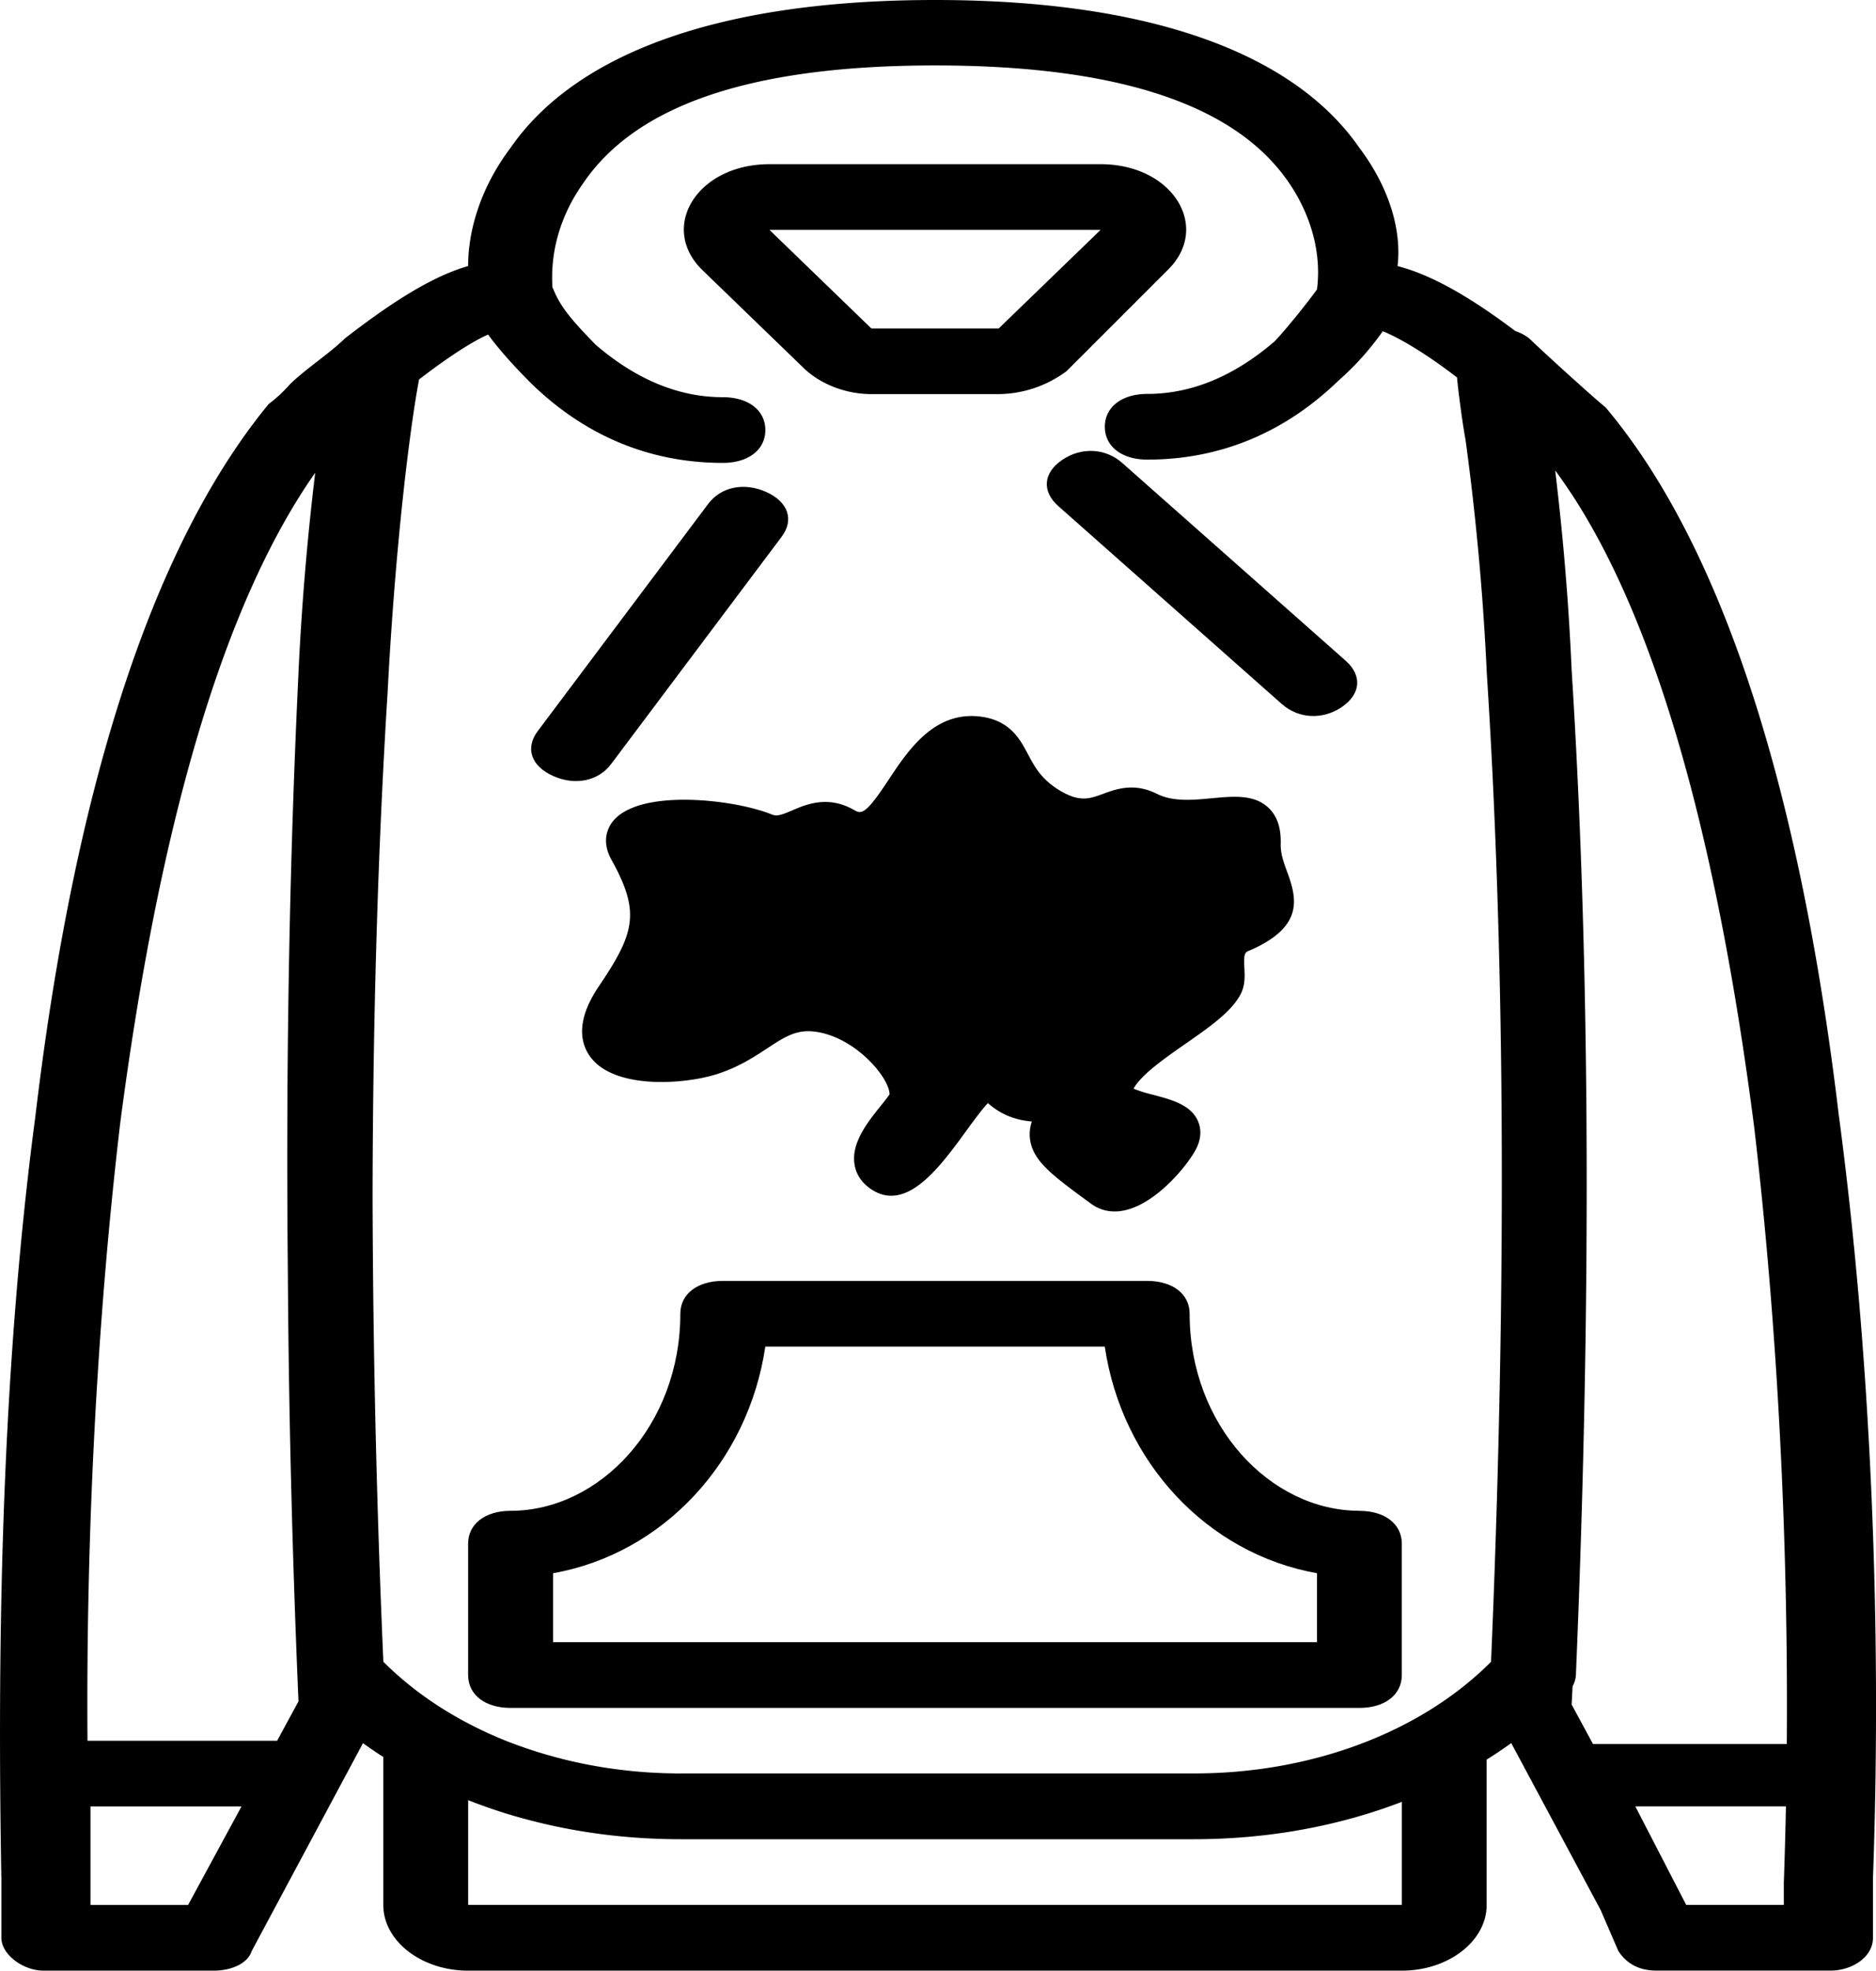 <svg viewBox="0 0 60 63" xmlns="http://www.w3.org/2000/svg"><g><path d="M58.816 35.694c-1.222-10.288-3.664-18.161-7.466-22.675-.272-.21-1.9-1.68-2.444-2.205a1.5 1.5 0 0 0-.442-.233c-1.373-1.034-2.628-1.783-3.766-2.076.136-1.155-.271-2.52-1.221-3.78C41.442 1.785 36.963 0 29.905 0S18.367 1.784 16.33 4.723c-.95 1.26-1.358 2.625-1.358 3.78-1.086.316-2.307 1.05-3.936 2.31-.542.524-1.221.945-1.764 1.47a4.4 4.4 0 0 1-.678.63C4.794 17.53 2.352 25.405 1.13 35.693.044 43.882-.092 52.492.044 60.049v1.89c0 .524.678 1.05 1.358 1.05H6.83c.542 0 1.086-.21 1.222-.63l3.557-6.642q.317.23.65.442v4.73c0 1.154 1.222 2.1 2.714 2.1h29.861c1.494 0 2.714-.946 2.714-2.1v-4.646q.405-.253.786-.528l2.864 5.345.56 1.297q.407.63 1.222.63h5.565c.678 0 1.358-.42 1.358-1.05v-1.89c.272-7.557 0-16.166-1.086-24.354zm-52.8 25.195H2.894v-3.15h4.83zm3.53-39.367c-.263 5.48-.412 11.831-.34 19.11.025 4.291.133 8.876.34 13.75l-.683 1.259H2.798c-.046-6.332.277-13.205 1.046-19.736 1.203-9.2 3.195-16.463 6.237-20.794a88 88 0 0 0-.536 6.41m35.29 39.367H14.973v-3.348a17 17 0 0 0 1.974.642q.023.007.047.012c1.51.39 3.114.594 4.767.594h16.423c2.363 0 4.624-.416 6.652-1.195v3.295m2.85-7.769c-1.849 1.85-4.481 3.027-7.34 3.42q-.078.011-.155.02l-.191.023-.28.03-.126.012a13 13 0 0 1-.503.036q-.18.01-.36.016-.056.002-.114.003-.216.006-.434.006H21.759q-.217 0-.434-.006l-.11-.003q-.192-.007-.384-.018l-.05-.003a15 15 0 0 1-.947-.089h-.003a14.9 14.9 0 0 1-3.697-.942l-.017-.008a9 9 0 0 1-.339-.144l-.15-.065-.11-.052c-1.232-.573-2.341-1.323-3.257-2.24a362 362 0 0 1-.345-14.863c.01-5.99.184-11.36.48-16.106.248-4.781.721-8.516 1.007-10.017.925-.713 1.719-1.224 2.208-1.435.347.474.823 1.008 1.401 1.583 1.629 1.575 3.665 2.519 6.108 2.519.814 0 1.358-.42 1.358-1.05s-.542-1.05-1.358-1.05c-1.493 0-2.85-.63-4.072-1.68-.407-.42-.814-.84-1.085-1.26-.174-.268-.236-.45-.294-.574-.069-1.083.218-2.24.973-3.31 1.628-2.414 5.158-3.78 11.266-3.78s9.637 1.365 11.265 3.676c.814 1.154 1.086 2.414.95 3.464l-.001.017c-.305.43-1.038 1.334-1.356 1.662-1.222 1.05-2.578 1.68-4.072 1.68-.814 0-1.358.42-1.358 1.05s.542 1.05 1.358 1.05c2.444 0 4.48-.945 6.108-2.519a9 9 0 0 0 1.423-1.585c.538.214 1.423.742 2.377 1.48 0 .105.136 1.26.271 1.996a84 84 0 0 1 .679 7.453c.542 8.399.678 18.897.136 31.599zm9.366 7.035v.734H53.93l-1.628-3.15h4.817q-.024 1.222-.066 2.414zm.095-4.41h-6.199l-.682-1.26.03-.588a.8.8 0 0 0 .106-.355c.542-12.912.407-23.515-.136-32.123a84 84 0 0 0-.527-6.382c3.113 4.204 5.144 11.543 6.363 20.974.768 6.545 1.093 13.366 1.045 19.736z"/><path d="M27.869 12.597h4.072a3.7 3.7 0 0 0 2.171-.734l3.258-3.255c1.358-1.364.136-3.36-2.172-3.36H24.611c-2.308 0-3.53 1.996-2.172 3.36l3.258 3.15c.542.525 1.358.839 2.172.839m7.33-5.248-3.258 3.15h-4.072l-3.258-3.15z"/><path d="M17.69 24.803c.705.316 1.447.164 1.855-.381l5.452-7.263c.41-.545.212-1.118-.492-1.434-.705-.316-1.447-.164-1.855.381l-5.452 7.263c-.409.545-.212 1.118.492 1.434"/><path d="M33.977 14.697c-.613.414-.664 1.008-.128 1.481l7.146 6.324c.536.473 1.302.514 1.916.1.612-.414.664-1.008.128-1.482l-7.147-6.323c-.536-.473-1.301-.514-1.915-.1"/><path d="M43.478 48.29c-2.85 0-5.43-2.729-5.43-6.298 0-.63-.542-1.05-1.357-1.05H23.117c-.814 0-1.358.42-1.358 1.05 0 3.57-2.578 6.299-5.43 6.299-.813 0-1.357.42-1.357 1.05v4.2c0 .63.542 1.05 1.358 1.05h27.147c.814 0 1.357-.42 1.357-1.05v-4.199c0-.63-.542-1.05-1.357-1.05zm-1.358 4.2H17.69v-2.204c3.529-.63 6.243-3.569 6.787-7.244h10.857c.543 3.675 3.258 6.614 6.788 7.244v2.205z"/><path d="m39.956 30.386.155-.069c1.542-.728 1.383-1.567 1.061-2.436-.112-.305-.22-.59-.211-.91.014-.515-.116-.893-.395-1.155-.457-.427-1.108-.366-1.797-.302-.616.058-1.252.119-1.764-.139-.733-.366-1.305-.155-1.72-.002-.446.163-.765.282-1.432-.132-.56-.35-.772-.75-.976-1.135-.264-.498-.596-1.12-1.607-1.21-1.425-.127-2.247 1.118-2.848 2.026-.664 1.003-.84 1.122-1.072.987-.852-.501-1.552-.204-2.012-.006-.336.144-.488.195-.64.135a5 5 0 0 0-.338-.12q-.058-.016-.118-.034a7 7 0 0 0-.237-.064c-1.105-.272-2.685-.39-3.68-.039l-.003.002-.023.01c-.274.1-.502.237-.661.416a1 1 0 0 0-.254.591c-.014.216.041.442.165.667.934 1.683.767 2.34-.399 4.063-.767 1.133-.566 1.854-.264 2.258.778 1.042 3.006.871 4.025.55.698-.22 1.192-.544 1.628-.83.616-.403.986-.646 1.683-.507 1.22.246 2.228 1.468 2.228 1.98-.052.08-.175.233-.269.35-.428.533-.964 1.197-.85 1.892.036.229.164.553.557.805 1.118.717 2.17-.72 3.012-1.876.208-.286.498-.685.697-.894.45.406.953.551 1.403.589-.06.187-.083.378-.055.576.097.697.718 1.152 1.957 2.057.22.16.475.242.75.242q.176.001.362-.046c1.025-.248 2.01-1.487 2.247-1.964.195-.39.134-.696.05-.887-.233-.517-.847-.677-1.439-.834a4.6 4.6 0 0 1-.619-.193c.252-.453 1.003-.976 1.674-1.443.748-.52 1.454-1.013 1.748-1.57.152-.285.138-.593.123-.862-.02-.446.013-.478.16-.542z"/></g></svg>